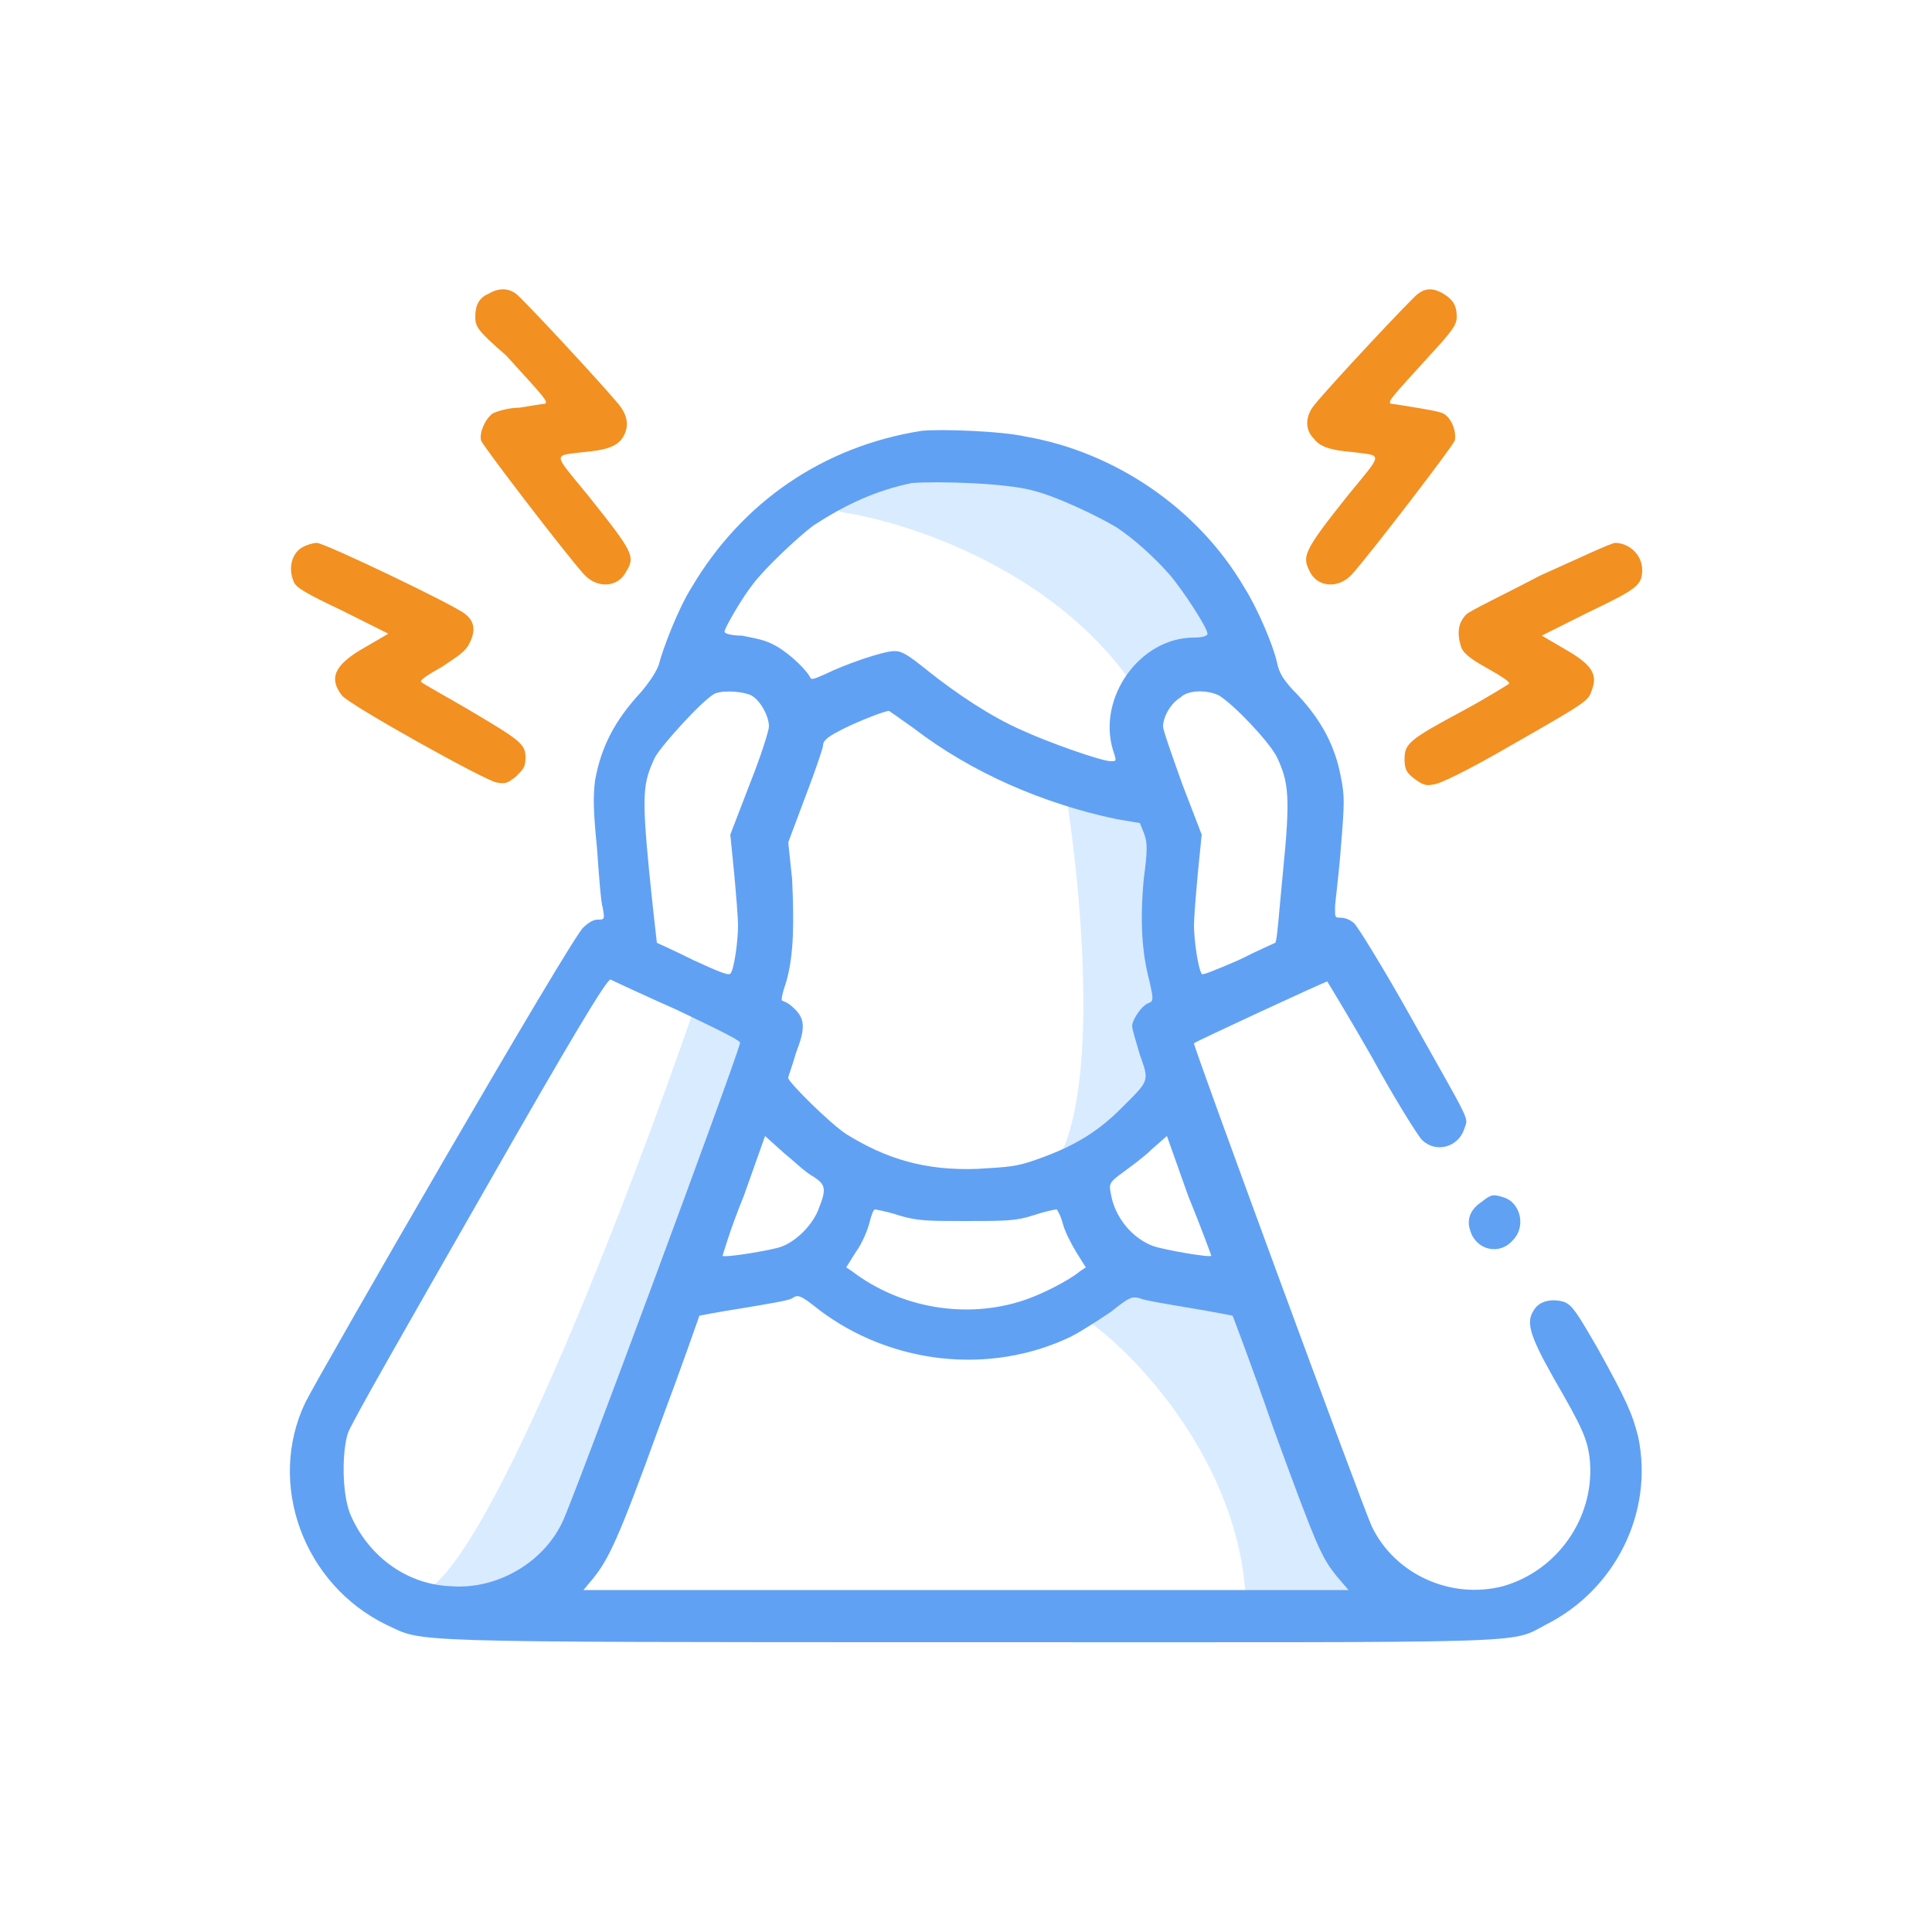 <svg width="100" height="100" viewBox="0 0 100 100" fill="none" xmlns="http://www.w3.org/2000/svg">
<path d="M21.5 82.5C24.7 82.5 32.5 62.2 36 52L39.5 53.5L30 80.5L27 83.5L21.5 82.5Z" fill="#D9EBFF"/>
<path d="M59 36C55 29.6 47 27 43.5 26.5L42.5 25.5L49 24H55L61 29.5L64 34.5H62L59 36Z" fill="#D9EBFF"/>
<path d="M64.5 83.5C64.5 76.3 59.2 70.5 56.5 68.5L58 66L65 67L69 79L73 83.5H64.5Z" fill="#D9EBFF"/>
<path d="M54 61C57.2 58.2 56 45.8 55 40L60 41.5L61 52V55.5L59 58.5L54 61Z" fill="#D9EBFF"/>
<path fill-rule="evenodd" clip-rule="evenodd" d="M47.7 22.3C42.6 23.1 38.4 26 35.8 30.4C35.1 31.5 34.3 33.6 34.1 34.4C34 34.7 33.7 35.2 33.2 35.8C31.8 37.3 31.1 38.7 30.8 40.4C30.7 41.2 30.7 41.9 30.9 43.9C31 45.3 31.1 46.7 31.2 47C31.3 47.6 31.3 47.6 30.9 47.6C30.7 47.6 30.4 47.8 30.2 48C29.7 48.3 16.6 71 15.8 72.6C13.8 76.8 15.7 82 20 84.1C22 85 20.1 85 50 85C79.9 85 78.1 85.1 80 84.1C83.6 82.3 85.6 78.3 84.8 74.4C84.5 73.2 84.2 72.5 82.7 69.8C81.6 67.9 81.4 67.6 81 67.4C80.4 67.2 79.7 67.3 79.4 67.8C79 68.4 79.1 69 80.4 71.3C81.9 73.9 82.2 74.5 82.3 75.7C82.5 78.6 80.6 81.3 77.8 82.1C75.1 82.8 72.2 81.5 71 79C70.5 77.9 61.7 54 61.8 54C61.9 53.9 68.6 50.8 68.7 50.8C68.7 50.8 69.8 52.6 71 54.7C72.2 56.9 73.4 58.8 73.6 59C74.3 59.7 75.5 59.4 75.8 58.4C76 57.8 76.2 58.3 73 52.6C71.6 50.1 70.3 48 70.1 47.8C69.9 47.6 69.6 47.5 69.4 47.5C69.1 47.5 69.1 47.5 69.1 47C69.1 46.7 69.3 45.3 69.4 43.9C69.6 41.5 69.6 41.2 69.4 40.2C69.1 38.6 68.4 37.3 67.2 36C66.4 35.2 66.2 34.8 66.1 34.3C65.9 33.4 65.1 31.5 64.4 30.4C62 26.3 57.7 23.4 53.1 22.6C51.8 22.3 48.6 22.2 47.7 22.3ZM53.5 25.4C54.7 25.7 56.8 26.7 57.8 27.3C58.7 27.9 59.7 28.8 60.5 29.7C61.2 30.5 62.5 32.5 62.5 32.8C62.5 32.9 62.3 33 61.8 33C59 33 56.8 36.1 57.6 38.8C57.8 39.4 57.8 39.4 57.5 39.4C57 39.4 54.2 38.4 52.9 37.8C51.3 37.1 49.5 35.9 48 34.7C47 33.9 46.7 33.7 46.3 33.7C45.7 33.7 43.7 34.4 42.7 34.9C42 35.2 42 35.2 41.9 35C41.6 34.5 40.6 33.6 39.9 33.3C39.5 33.1 38.9 33 38.4 32.9C37.9 32.9 37.5 32.8 37.5 32.7C37.5 32.5 38.5 30.8 39 30.2C39.6 29.4 41.3 27.8 42.1 27.2C43.8 26.1 45.3 25.4 47.2 25C48.6 24.9 52.1 25 53.5 25.4ZM38.9 36C39.4 36.3 39.8 37.1 39.8 37.6C39.8 37.8 39.4 39.1 38.8 40.6L37.8 43.2L38 45.2C38.1 46.3 38.2 47.5 38.2 47.9C38.2 48.7 38 50.2 37.8 50.4C37.7 50.5 37.2 50.3 35.9 49.7C34.9 49.2 34 48.8 34 48.8C34 48.8 33.8 47.1 33.6 45.1C33.2 41 33.3 40.5 33.9 39.2C34.3 38.5 36.4 36.2 37 35.9C37.5 35.7 38.5 35.8 38.9 36ZM63.1 36C63.9 36.5 65.7 38.4 66.1 39.2C66.7 40.5 66.8 41.2 66.4 45.2C66.2 47.2 66.1 48.8 66 48.8C66 48.8 65.1 49.2 64.1 49.7C62.7 50.3 62.2 50.5 62.2 50.4C62 50.1 61.8 48.6 61.8 47.9C61.8 47.5 61.9 46.3 62 45.2L62.2 43.2L61.2 40.6C60.7 39.2 60.2 37.8 60.2 37.6C60.2 37.1 60.6 36.4 61.1 36.1C61.5 35.7 62.5 35.7 63.1 36ZM47.3 37.7C50.3 40 54 41.6 57.8 42.4L59 42.6L59.2 43.1C59.4 43.6 59.4 44 59.2 45.5C59 47.7 59.1 49.3 59.5 50.8C59.7 51.7 59.7 51.8 59.5 51.9C59.1 52 58.6 52.8 58.6 53.1C58.6 53.3 58.8 53.9 59 54.6C59.5 56 59.5 55.9 58 57.4C56.7 58.7 55.4 59.4 53.7 60C52.6 60.4 52.2 60.4 50.6 60.5C47.9 60.6 45.9 60 43.8 58.7C42.9 58.1 40.8 56 40.8 55.8C40.8 55.7 41 55.2 41.2 54.5C41.7 53.2 41.7 52.7 41 52.1C40.8 51.9 40.5 51.8 40.5 51.8C40.4 51.8 40.5 51.4 40.7 50.8C41.1 49.4 41.1 47.7 41 45.5L40.8 43.6L41.7 41.2C42.2 39.9 42.6 38.7 42.6 38.6C42.6 38.3 42.9 38.1 43.7 37.7C44.5 37.3 45.8 36.8 46 36.8C45.9 36.7 46.6 37.2 47.3 37.7ZM35.1 52.3C37.6 53.5 38.4 53.9 38.3 54C38.1 54.9 29.5 78.1 29.1 78.8C28.1 80.9 25.7 82.3 23.3 82.1C21 82 19 80.5 18.1 78.3C17.7 77.2 17.7 75.2 18 74.2C18.1 73.8 21.2 68.4 24.8 62.1C29.7 53.5 31.4 50.7 31.6 50.7C31.8 50.8 33.3 51.5 35.1 52.3ZM42.1 60.9C42.7 61.3 42.8 61.5 42.4 62.5C42.1 63.4 41.1 64.4 40.2 64.6C39.4 64.8 37.5 65.1 37.4 65C37.4 65 37.8 63.6 38.5 61.9L39.6 58.8L40.6 59.7C41.1 60.1 41.7 60.7 42.1 60.9ZM62.7 65C62.6 65.1 60.3 64.7 59.7 64.5C58.6 64.1 57.7 63 57.5 61.8C57.4 61.3 57.4 61.2 58.1 60.7C58.5 60.4 59.2 59.9 59.6 59.5L60.4 58.8L61.5 61.9C62.2 63.6 62.7 65 62.7 65ZM76.7 62.2C76.1 62.6 75.9 63.1 76.1 63.7C76.4 64.7 77.6 65 78.3 64.2C79 63.5 78.7 62.3 77.9 62C77.3 61.8 77.2 61.8 76.7 62.2ZM46.5 62.9C47.5 63.2 48 63.2 50 63.2C52 63.2 52.6 63.2 53.5 62.9C54.1 62.7 54.6 62.6 54.7 62.6C54.7 62.6 54.9 62.9 55 63.3C55.1 63.7 55.4 64.3 55.7 64.8L56.2 65.6L55.9 65.8C55.3 66.3 53.9 67 53 67.3C50 68.3 46.6 67.7 44.1 65.8L43.8 65.6L44.3 64.8C44.6 64.4 44.9 63.7 45 63.3C45.1 62.9 45.2 62.6 45.3 62.6C45.3 62.6 45.9 62.7 46.5 62.9ZM42.4 67.8C46.1 70.6 51.2 71.2 55.4 69.2C56 68.9 56.9 68.3 57.5 67.9C58.5 67.1 58.6 67.1 59 67.2C59.2 67.3 60.4 67.5 61.6 67.7C62.8 67.9 63.8 68.1 63.8 68.1C63.8 68.1 64.8 70.7 65.9 73.9C68.2 80.2 68.4 80.6 69.2 81.6L69.8 82.3H50H30.2L30.7 81.7C31.5 80.7 32 79.7 34.1 73.9C35.3 70.7 36.2 68.1 36.2 68.1C36.2 68.1 37.2 67.9 38.5 67.7C39.7 67.5 40.9 67.3 41 67.2C41.3 67 41.4 67 42.4 67.8Z" fill="#61A1F4"/>
<path class="st2" d="M24.6 16.4C24.6 15.8 24.8 15.4 25.3 15.2C25.8 14.9 26.3 14.9 26.7 15.2C27 15.4 31 19.7 32 20.9C32.5 21.5 32.6 22.1 32.2 22.7C31.9 23.1 31.4 23.3 30.2 23.4C28.6 23.6 28.6 23.4 30.4 25.6C32.8 28.6 32.9 28.8 32.4 29.6C32 30.4 30.9 30.5 30.2 29.7C29.3 28.7 25 23.1 24.9 22.8C24.8 22.4 25.1 21.7 25.5 21.4C25.7 21.3 26.3 21.1 26.9 21.1C27.5 21 28.1 20.9 28.2 20.9C28.4 20.8 28.2 20.6 26.2 18.4C24.7 17.1 24.6 16.9 24.6 16.4Z" fill="#F29021"/>
<path class="st2" d="M68 21C68.7 20.1 73.1 15.4 73.4 15.2C73.8 14.9 74.2 14.9 74.7 15.2C75.2 15.5 75.4 15.8 75.4 16.4C75.4 16.8 75.2 17.1 74 18.4C72 20.6 71.8 20.8 72 20.9C72.1 20.9 72.7 21 73.3 21.1C73.9 21.2 74.5 21.3 74.7 21.4C75.1 21.6 75.4 22.3 75.3 22.8C75.2 23.1 70.9 28.7 70 29.7C69.3 30.5 68.2 30.4 67.8 29.6C67.4 28.8 67.4 28.6 69.8 25.6C71.6 23.4 71.6 23.6 70 23.4C68.8 23.3 68.3 23.1 68 22.7C67.5 22.2 67.6 21.5 68 21Z" fill="#F29021"/>
<path class="st2" d="M15.2 30.1C14.9 29.4 15.1 28.6 15.7 28.3C15.9 28.2 16.2 28.1 16.4 28.1C16.8 28.1 23.7 31.4 24.1 31.8C24.6 32.2 24.6 32.7 24.3 33.3C24.1 33.7 23.8 33.9 22.9 34.5C22.2 34.9 21.7 35.2 21.8 35.3C21.9 35.4 23 36 24.2 36.7C26.9 38.3 27.2 38.5 27.2 39.2C27.2 39.7 27.1 39.8 26.7 40.2C26.3 40.5 26.2 40.6 25.7 40.5C25.1 40.4 18.1 36.5 17.7 36C17 35.1 17.3 34.4 18.9 33.5L20.1 32.8L17.7 31.6C15.8 30.7 15.3 30.4 15.2 30.1Z" fill="#F29021"/>
<path class="st2" d="M75.9 31.8C76.1 31.6 77.8 30.8 79.7 29.8C81.7 28.9 83.4 28.1 83.6 28.1C84.3 28.1 85 28.7 85 29.5C85 30.3 84.7 30.5 82.2 31.7L79.8 32.9L81 33.6C82.4 34.4 82.7 34.9 82.4 35.7C82.2 36.3 82.2 36.3 78 38.7C76.1 39.8 74.5 40.6 74.2 40.6C73.8 40.7 73.6 40.6 73.2 40.3C72.8 40 72.7 39.8 72.7 39.3C72.7 38.5 72.9 38.3 75.7 36.8C77 36.1 78.1 35.4 78.1 35.4C78.2 35.3 77.7 35 77 34.6C76.1 34.1 75.7 33.8 75.6 33.4C75.4 32.7 75.5 32.2 75.9 31.8Z" fill="#F29021"/>
</svg>
